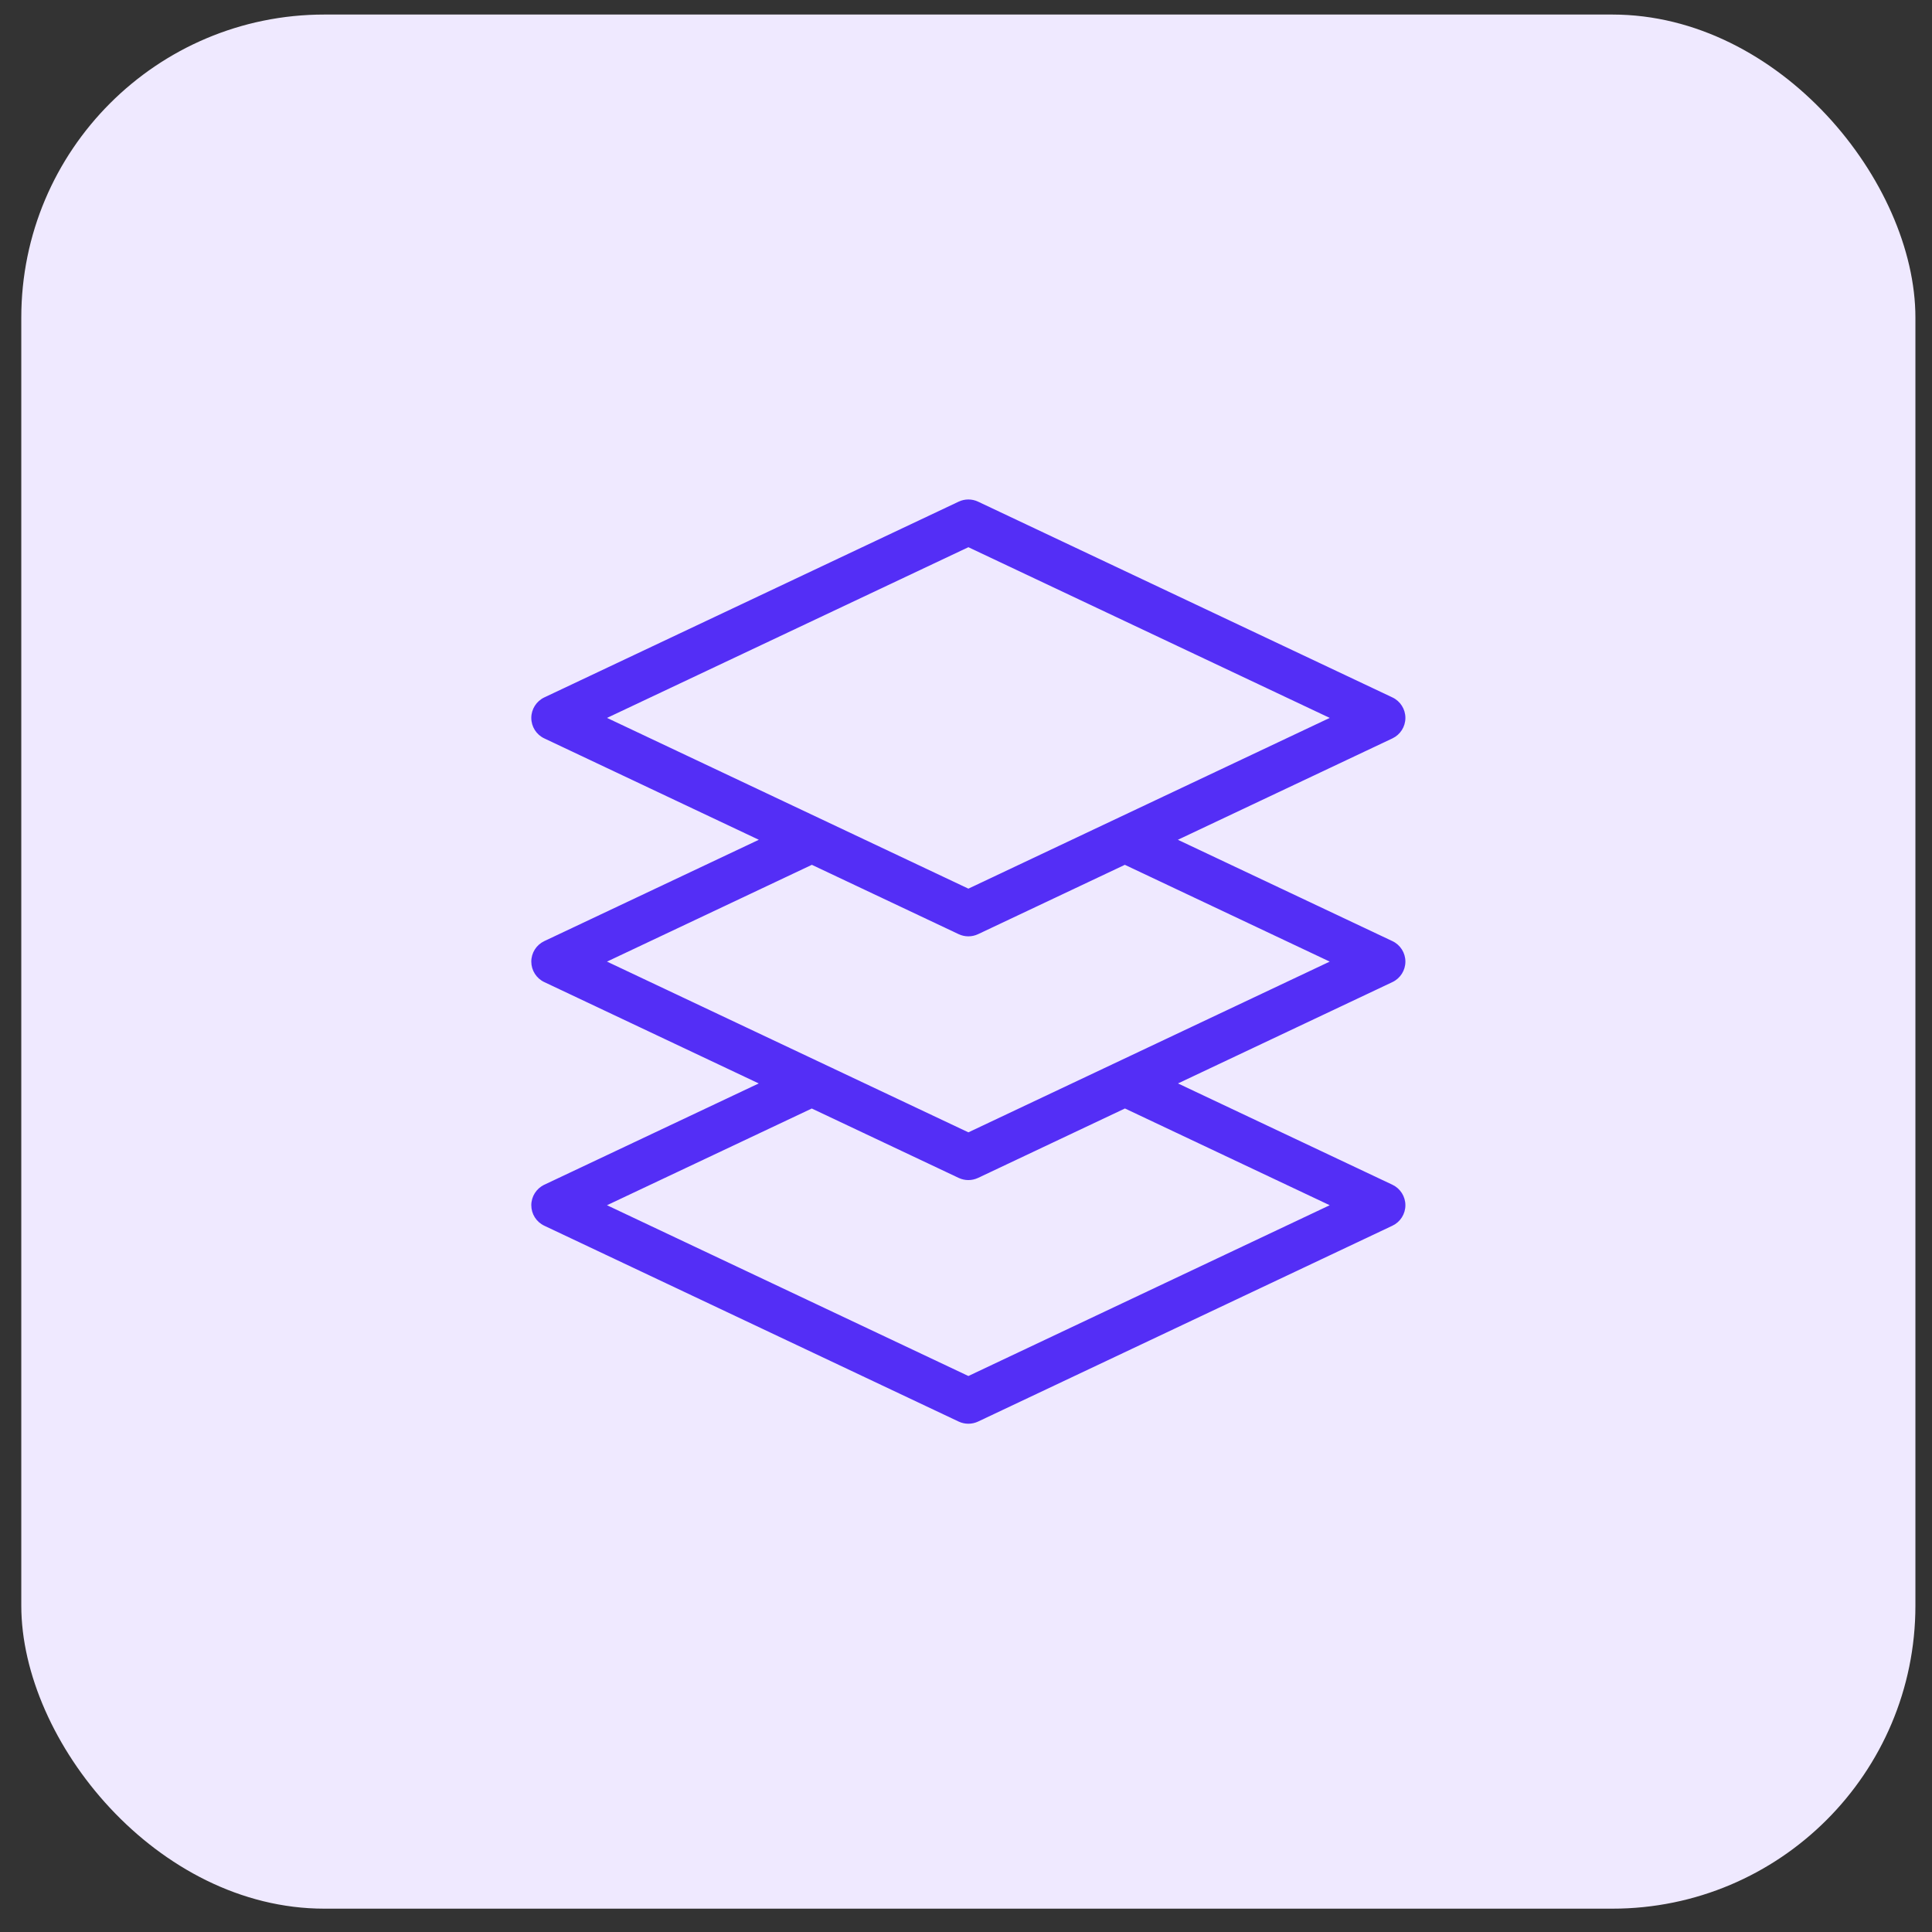 <svg width="51" height="51" viewBox="0 0 51 51" fill="none" xmlns="http://www.w3.org/2000/svg">
<rect x="0" y="0" width="51" height="51" fill="#333333" stroke="none"/>
<rect x="0.562" y="0.384" width="50" height="50" rx="8" fill="#EFE9FF"/>
<path d="M37.099 25.384C37.099 25.152 36.966 24.942 36.756 24.843L31.093 22.168L36.756 19.492C36.965 19.393 37.099 19.183 37.099 18.951C37.099 18.72 36.966 18.509 36.756 18.41L25.818 13.242C25.656 13.166 25.469 13.166 25.307 13.242L14.368 18.41C14.159 18.509 14.025 18.72 14.025 18.951C14.025 19.183 14.158 19.393 14.368 19.492L20.031 22.168L14.368 24.843C14.159 24.942 14.025 25.152 14.025 25.384C14.025 25.615 14.158 25.826 14.368 25.925L20.029 28.6L14.368 31.274C14.159 31.373 14.025 31.584 14.025 31.815C14.025 32.047 14.158 32.257 14.368 32.356L25.307 37.526C25.388 37.564 25.475 37.583 25.562 37.583C25.649 37.583 25.737 37.564 25.818 37.526L36.756 32.356C36.965 32.257 37.099 32.047 37.099 31.815C37.099 31.584 36.965 31.373 36.756 31.274L31.096 28.6L36.756 25.925C36.966 25.826 37.099 25.615 37.099 25.384ZM16.024 18.951L25.563 14.445L35.101 18.951L25.563 23.458L16.024 18.951ZM35.101 31.815L25.563 36.323L16.023 31.815L21.429 29.262L25.307 31.094C25.388 31.132 25.475 31.151 25.562 31.151C25.649 31.151 25.737 31.132 25.818 31.094L29.696 29.261L35.101 31.815ZM25.563 29.891L16.023 25.384L21.431 22.829L25.307 24.66C25.388 24.698 25.475 24.717 25.562 24.717C25.649 24.717 25.737 24.698 25.818 24.66L29.693 22.829L35.101 25.384L25.563 29.891Z" fill="#542EF6"/>
</svg>
